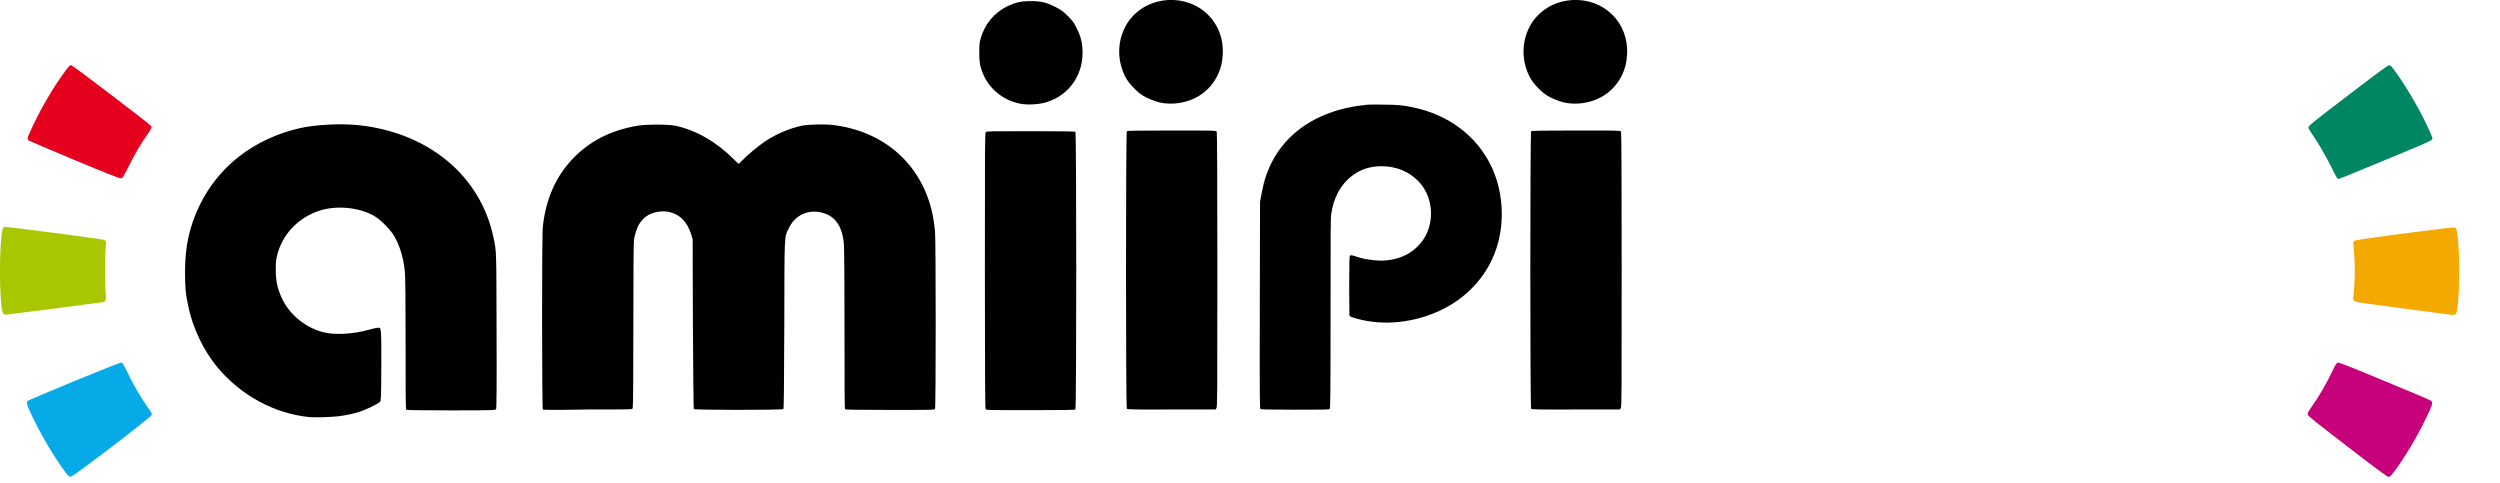 <?xml version="1.0" encoding="utf-8"?>
<!-- Generator: Adobe Illustrator 27.0.0, SVG Export Plug-In . SVG Version: 6.00 Build 0)  -->
<svg version="1.1"
	 id="svg3390" xmlns:dc="http://purl.org/dc/elements/1.1/" xmlns:svg="http://www.w3.org/2000/svg" xmlns:rdf="http://www.w3.org/1999/02/22-rdf-syntax-ns#" xmlns:cc="http://creativecommons.org/ns#"
	 xmlns="http://www.w3.org/2000/svg" xmlns:xlink="http://www.w3.org/1999/xlink" x="0px" y="0px" viewBox="0 0 1113 215.1"
	 style="enable-background:new 0 0 1113 215.1;" xml:space="preserve">
<style type="text/css">
	.st0{fill:#F4A901;}
	.st1{fill:#05AAE7;}
	.st2{fill:#A9C701;}
	.st3{fill:#C7007B;}
	.st4{fill:#E5001D;}
	.st5{fill:#008663;}
	.st6{fill:#010101;}
</style>
<g id="g3400" transform="translate(-83.73,-85.898)">
	<path id="path3414" class="st0" d="M1153.3,223.2c-20.1-2.7-21-2.8-21.5-3.4c-0.4-0.5-0.5-0.9-0.4-1.6c0.3-1.8,0.7-8.6,0.7-11.8
		c0-3.1-0.4-10-0.7-11.7c-0.1-0.6,0-1,0.3-1.4c0.4-0.5,2.2-0.8,22.5-3.5c15.4-2,22.2-2.8,22.5-2.6c0.6,0.3,0.7,0.7,1.1,3.3
		c1,7.7,1,21.5,0.2,30.4c-0.5,4.9-0.6,5.2-2.6,5.2C1174.8,226,1164.8,224.7,1153.3,223.2L1153.3,223.2z"/>
	<path id="path3412" class="st1" d="M113.2,296.6c-5.3-7-11.9-18.2-16-27.2c-1.5-3.3-1.7-4.2-1.3-4.9c0.4-0.6,41.2-17.4,41.9-17.2
		c0.5,0.1,1.1,1.2,2.7,4.4c3,6.3,6.1,11.5,9.9,16.8c0.8,1.1,1,1.6,0.9,2.1c-0.2,1-34.8,27.4-36,27.5
		C114.5,298.2,114.3,298,113.2,296.6L113.2,296.6z"/>
	<path id="path3410" class="st2" d="M85.2,225.5c-1.5-1.6-2-22.7-0.9-33.5c0.4-4.1,0.6-4.9,1.5-5.1c0.5-0.2,43.4,5.4,44.3,5.8
		c0.9,0.3,1,1,0.7,3.6c-0.4,3-0.4,17.2,0,20.4c0.3,2.6,0.1,3.4-1.1,3.7c-0.9,0.2-42.7,5.6-43.4,5.6C85.9,226,85.5,225.8,85.2,225.5
		L85.2,225.5z"/>
	<path id="path3408" class="st3" d="M1128.7,284.6c-14.8-11.4-17.6-13.6-17.6-14.2c-0.1-0.6,0.3-1.3,1.5-3c3.6-5.1,7-10.9,9.7-16.7
		c1.2-2.5,1.7-3.2,2.2-3.4c0.5-0.1,6.1,2.1,20.5,8.1c10.9,4.5,20.2,8.4,20.6,8.7c1.2,0.6,1.2,1.4,0,4.1c-3.7,8.4-9.3,18.3-14.9,26.2
		c-2.3,3.2-2.9,3.8-3.7,3.8C1146.5,298.1,1141.1,294.2,1128.7,284.6L1128.7,284.6z"/>
	<path id="path3406" class="st4" d="M116.8,157.1c-11-4.6-20.1-8.5-20.4-8.7c-0.2-0.2-0.4-0.6-0.4-0.9c0-0.8,4-9.3,6.7-14.1
		c2.8-5,5.4-9.3,8.6-13.8c2.7-3.8,3.4-4.7,4.1-4.7c0.3,0,7.9,5.7,17,12.6c19.8,15.2,18.8,14.4,18.8,15.1c0,0.3-1,2-2.2,3.7
		c-3,4.3-5,7.7-8,13.7c-2.5,4.9-2.7,5.2-3.4,5.3C137,165.4,130,162.6,116.8,157.1L116.8,157.1z"/>
	<path id="path3404" class="st5" d="M1124.2,165.2c-0.2-0.3-1.4-2.5-2.6-5c-2.5-5-5.7-10.5-8.4-14.4c-1.1-1.6-1.8-2.8-1.8-3.2
		c0-0.6,2.1-2.4,17.5-14.1c12.8-9.8,17.7-13.4,18.3-13.5c0.8-0.1,1,0.1,2.9,2.7c5.7,7.9,12,18.9,15.8,27.7c0.8,2,0.9,2.2,0.5,2.7
		c-0.3,0.5-5.4,2.7-20.5,8.9c-11,4.6-20.3,8.4-20.7,8.4C1124.8,165.6,1124.5,165.5,1124.2,165.2L1124.2,165.2z"/>
	<path id="path3402" class="st6" d="M221.7,271.6c-15.6-1.4-31.1-9.8-41.6-22.7c-5.7-7-10.4-16.7-12.4-26c-1.3-5.7-1.6-8.8-1.6-15.8
		c0-11.5,1.9-20.2,6.5-29.8c8.5-17.5,24.3-29.6,44.4-34.3c7-1.6,18.2-2.2,26.2-1.4c31.3,3.3,54.4,22.5,60.2,49.9
		c1.4,6.4,1.3,5.3,1.4,41.7c0.1,24.1,0,34.4-0.2,34.8c-0.3,0.5-0.5,0.6-20,0.6c-14.9,0-19.8-0.1-20-0.3c-0.3-0.3-0.3-7.1-0.3-29.1
		c0-17.9-0.1-30-0.3-32c-0.5-6-2.2-11.7-4.7-16.1c-1.6-2.8-5.9-7.2-8.7-8.9c-6.9-4.1-17.2-5-25-2.4c-9.3,3.2-16.2,10.5-18.5,19.8
		c-0.5,1.9-0.6,3.2-0.6,6.2c0,4.3,0.4,7,1.8,10.7c3,8.3,10.5,15,19.3,17.3c5,1.3,13.2,0.9,20.4-1.1c1.7-0.5,3.5-0.9,4-0.9
		c1.5-0.1,1.5-0.2,1.5,16.9c-0.1,14.5-0.1,15.6-0.6,16.1c-0.8,0.9-6.2,3.5-9,4.4c-3,0.9-6,1.6-9.3,2
		C231.3,271.6,224.6,271.8,221.7,271.6L221.7,271.6z M692.7,132.5c-24.3,2.2-41.2,15-46.4,35.3c-0.3,1.3-0.8,3.7-1.1,5.2l-0.5,2.8
		l-0.1,46c-0.1,43.2,0,46,0.3,46.2c0.3,0.2,3.7,0.3,15.4,0.3c14.3,0,15,0,15.4-0.4c0.3-0.3,0.4-3.6,0.4-42.4c0-36.2,0-42.4,0.3-44.4
		c1-7,4.2-13.1,9.1-16.8c3.8-3,8.2-4.4,13.3-4.4c6.4,0,12.1,2.3,16.2,6.5c1.8,1.8,2.5,2.9,3.7,5.2c3,6.1,2.8,14-0.6,19.8
		c-4.2,7.3-12.6,11.3-22.1,10.4c-3.3-0.3-6-0.8-8.2-1.6c-2.3-0.8-2.8-0.8-3.1-0.4c-0.2,0.3-0.3,2.8-0.3,13.3
		c0,7.1,0.1,13.1,0.1,13.3c0.2,0.4,0.9,0.7,3.4,1.4c11.9,3.3,25.7,1.8,37.7-4c12.7-6.2,21.7-17,25.1-29.9c3-11.3,1.8-24.1-3.2-34.3
		c-6.5-13.3-18.9-22.6-34.6-25.9c-4.1-0.9-7-1.2-12.6-1.2C697.2,132.4,693.9,132.4,692.7,132.5L692.7,132.5z M325.4,268.2
		c-0.4-0.4-0.5-77.3,0-81.4c1.3-12.2,5.8-22.4,13.3-30.2c7.5-7.9,17-12.7,28.7-14.7c4-0.7,13.9-0.7,17.1,0c9.2,2,18.1,7.1,25.8,14.8
		c1.1,1.1,2.2,2.1,2.3,2.1c0.1,0,0.8-0.6,1.5-1.4c2-2.2,7.1-6.4,10-8.4c5.1-3.4,10.7-5.8,16.4-7.1c2.8-0.6,10.1-0.8,13.7-0.4
		c23.4,2.7,40.3,17.9,44.8,40.3c0.4,1.9,0.8,5.1,1,7.1c0.4,5,0.4,78.3,0,79c-0.3,0.5-0.8,0.5-20,0.5c-14.9,0-19.8-0.1-20-0.3
		c-0.3-0.3-0.3-8.5-0.3-35.6c0-21.9-0.1-36.4-0.3-38.2c-0.8-8.4-4.4-12.9-11-14c-5.8-0.9-10.8,1.8-13.4,7c-2.2,4.5-2,1.5-2.1,43.2
		c-0.1,26.4-0.2,37.3-0.4,37.5c-0.4,0.5-39.6,0.5-39.9,0c-0.1-0.2-0.3-17.3-0.4-37.9l-0.1-37.6l-0.6-2.1c-1.8-5.8-5.2-9.2-10.2-10.2
		c-3.3-0.6-7.2,0.2-9.7,1.9c-1.2,0.8-2.6,2.3-3.5,3.9c-0.7,1.2-1.8,4.4-2.1,6.5c-0.2,1.4-0.3,13-0.3,38.3c0,24.6-0.1,36.5-0.3,36.9
		c-0.3,0.5-0.8,0.5-20,0.5C330.4,268.5,325.6,268.4,325.4,268.2L325.4,268.2z M522.5,268c-0.2-0.4-0.3-20.1-0.3-61.7
		c0-55.2,0-61.2,0.4-61.6c0.4-0.4,2.6-0.4,20-0.4c14.8,0,19.6,0.1,19.9,0.3c0.5,0.5,0.5,123.1,0,123.6c-0.2,0.2-5.1,0.3-20,0.3
		C523.3,268.5,522.8,268.5,522.5,268L522.5,268z M585.4,267.9c-0.5-0.5-0.5-123.1,0-123.6c0.2-0.2,5.1-0.3,20-0.3
		c19.2,0,19.7,0,20,0.5c0.2,0.4,0.3,20,0.3,61.5c0,54.8,0,61-0.4,61.6l-0.4,0.6h-19.5C590.4,268.3,585.6,268.2,585.4,267.9
		L585.4,267.9z M538.1,132.1c-7.6-1.4-14-6.6-16.8-13.5c-1.3-3.3-1.6-4.9-1.6-9.2c0-3.5,0.1-4.5,0.6-6.3c1.8-6.4,5.9-11.4,11.7-14.3
		c3.7-1.8,6.1-2.4,10.6-2.4c4.6,0,6.8,0.5,11,2.6c2.5,1.3,3.2,1.7,5.5,4c2.3,2.3,2.8,3,4,5.5c1.6,3.2,2.2,5.4,2.5,8.6
		c1,11.4-5.6,21.3-16.3,24.4C546.1,132.4,541.3,132.7,538.1,132.1z M602.3,131.9c-2.8-0.3-5.4-1.2-8.4-2.7c-2-1-3-1.8-5-3.7
		c-2.9-2.9-4.4-5.2-5.6-8.8c-2.7-7.9-1.1-16.7,4-22.8c4.1-4.8,9.9-7.6,16.5-8c14.1-0.7,25.1,10.1,24.3,24.2
		c-0.2,3.6-0.7,5.8-2.1,8.9c-3.6,7.7-10.7,12.4-19.6,13C605.4,132.1,603.5,132,602.3,131.9L602.3,131.9z M765.4,267.9
		c-0.5-0.5-0.5-123.1,0-123.6c0.2-0.2,5.1-0.3,20-0.3c19.2,0,19.7,0,20,0.5c0.2,0.4,0.3,20,0.3,61.5c0,54.8,0,61-0.4,61.6l-0.4,0.6
		h-19.5C770.4,268.3,765.6,268.2,765.4,267.9L765.4,267.9z M782.3,131.9c-2.8-0.3-5.4-1.2-8.4-2.7c-2-1-3-1.8-5-3.7
		c-2.9-2.9-4.4-5.2-5.6-8.8c-2.7-7.9-1.1-16.7,4-22.8c4.1-4.8,9.9-7.6,16.5-8c14.1-0.7,25.1,10.1,24.3,24.2
		c-0.2,3.6-0.7,5.8-2.1,8.9c-3.6,7.7-10.7,12.4-19.6,13C785.4,132.1,783.5,132,782.3,131.9L782.3,131.9z"/>
</g>
</svg>
